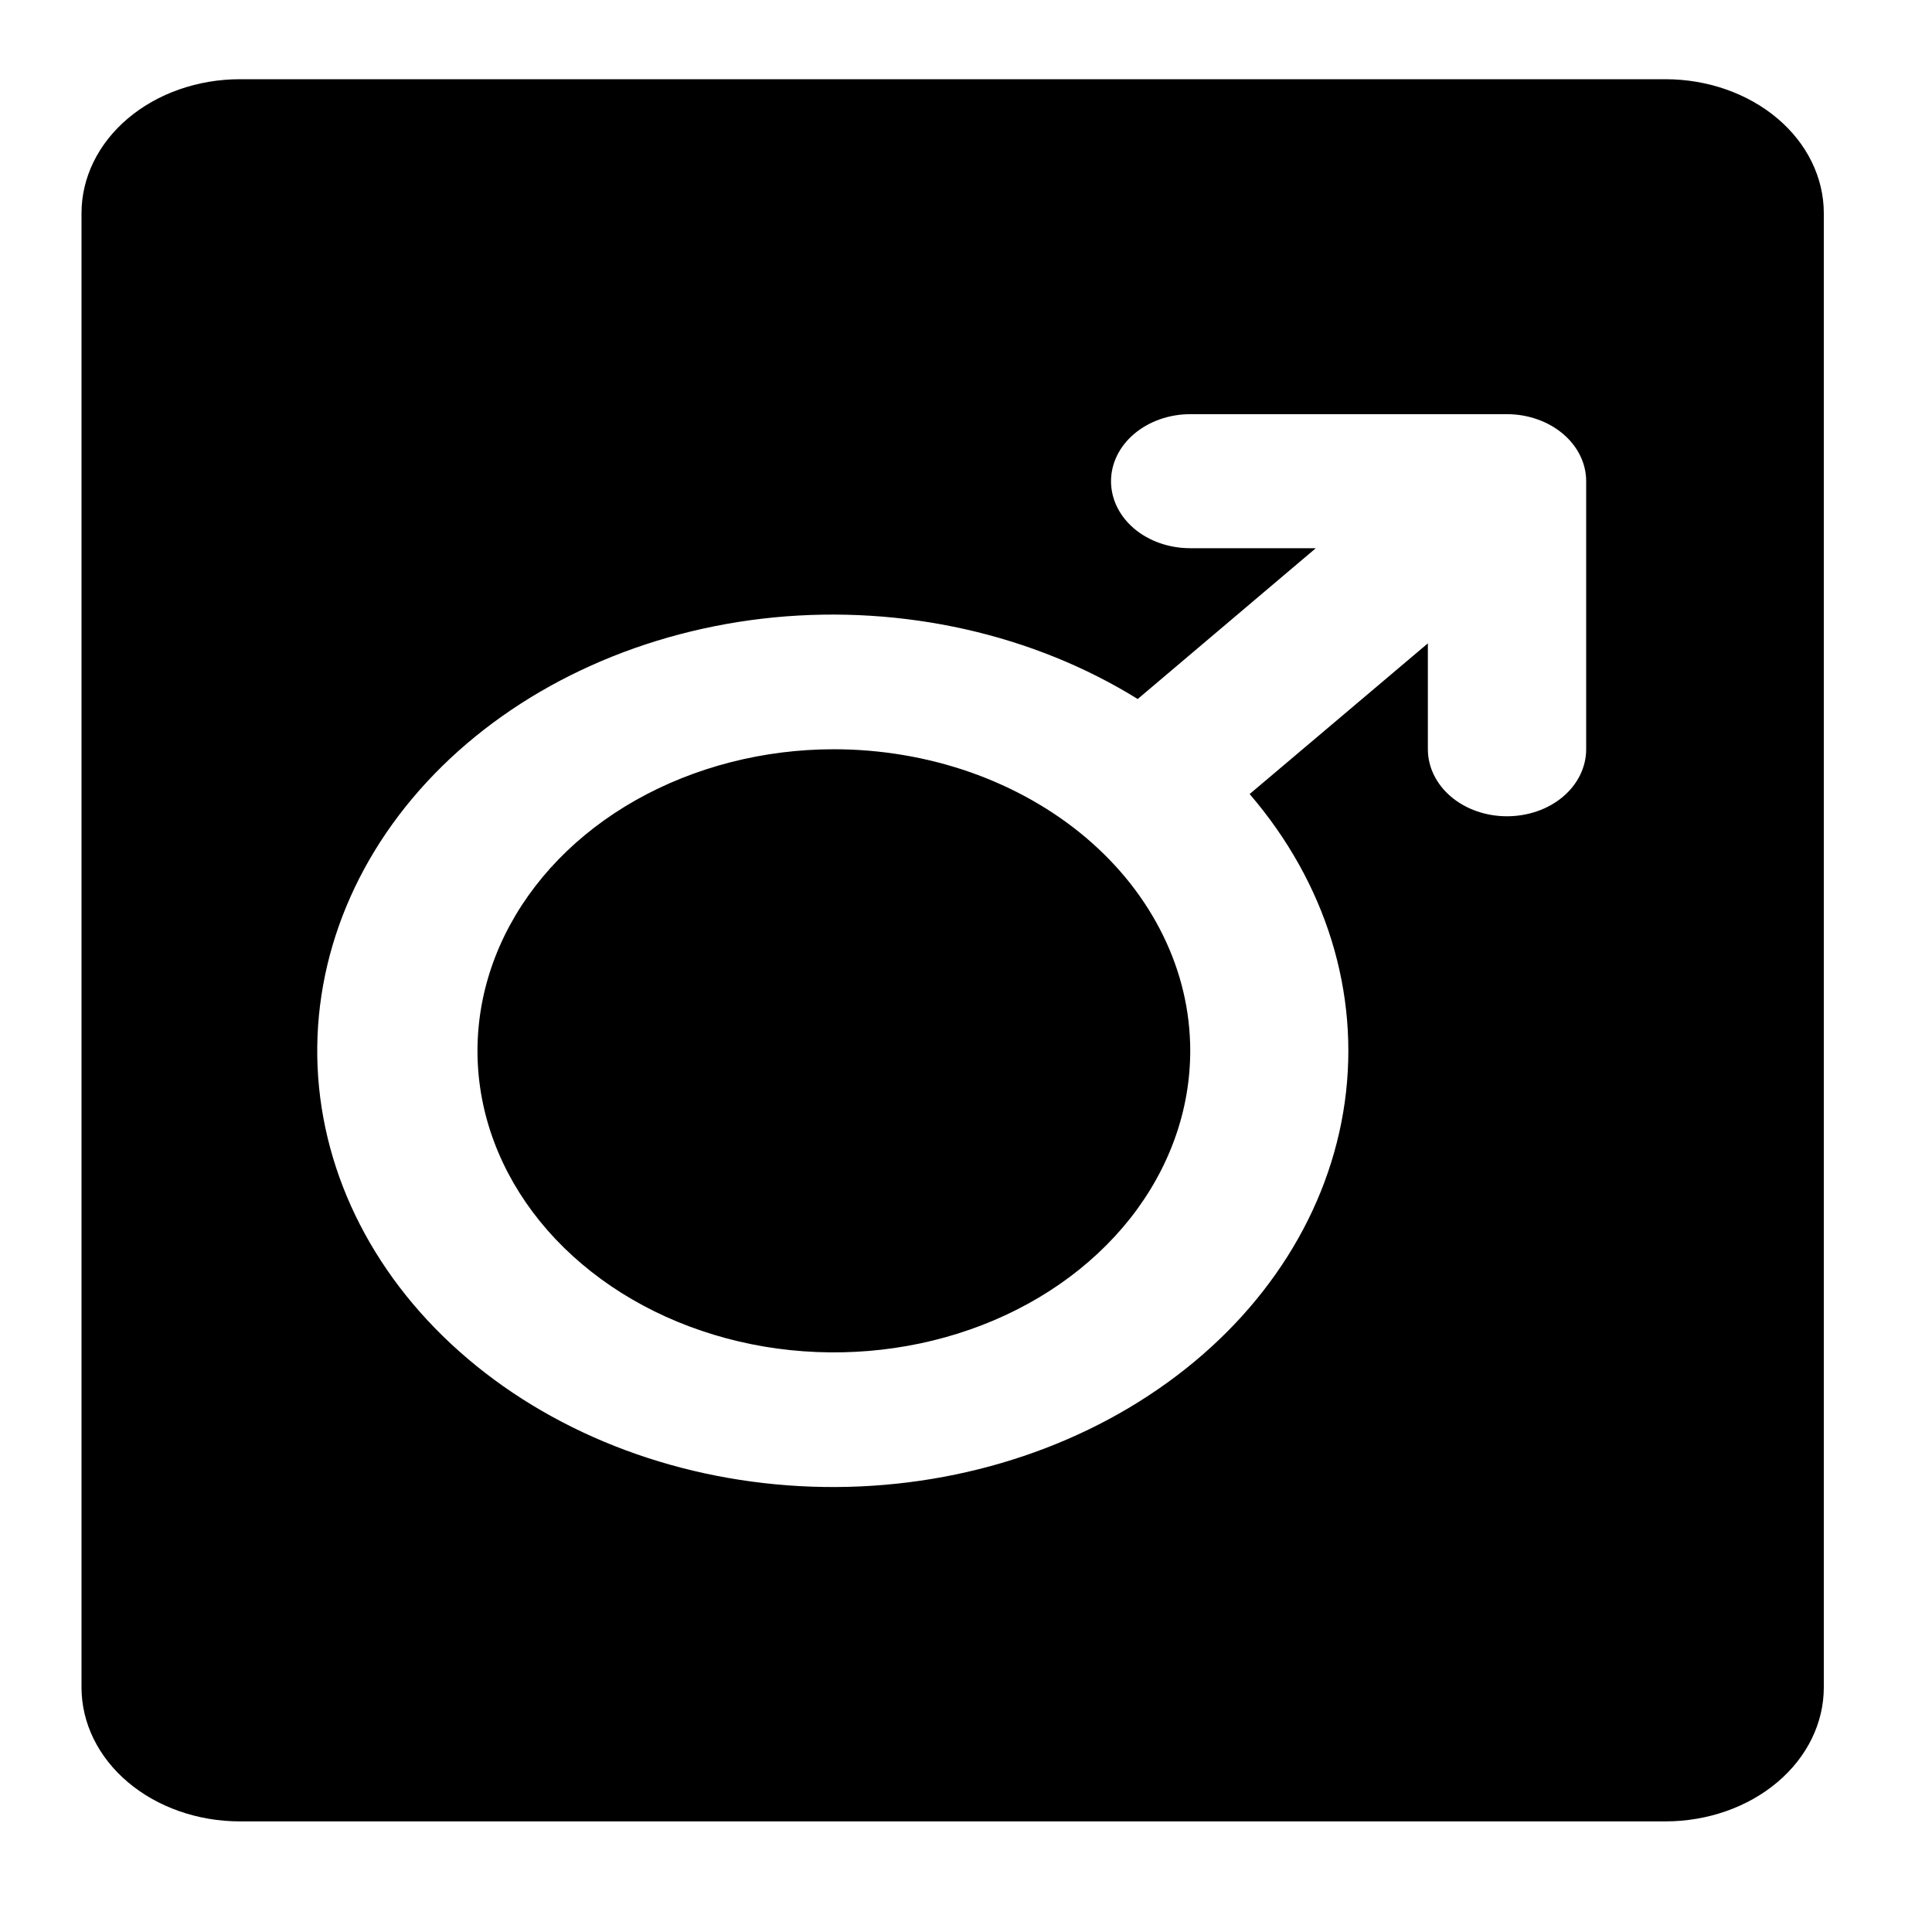 <svg width="16" height="16" viewBox="0 0 16 16" fill="none" xmlns="http://www.w3.org/2000/svg">
<path d="M9.857 8.702C9.857 9.196 9.684 9.679 9.36 10.09C9.035 10.501 8.575 10.821 8.035 11.01C7.496 11.199 6.903 11.248 6.33 11.152C5.758 11.055 5.232 10.818 4.819 10.468C4.406 10.119 4.125 9.674 4.011 9.19C3.897 8.705 3.956 8.203 4.179 7.747C4.403 7.29 4.781 6.9 5.266 6.626C5.752 6.352 6.322 6.205 6.906 6.205C7.293 6.205 7.677 6.27 8.035 6.395C8.393 6.521 8.719 6.705 8.993 6.937C9.267 7.169 9.484 7.444 9.632 7.747C9.781 8.05 9.857 8.375 9.857 8.702ZM15.104 1.766V13.974C15.104 14.269 14.966 14.551 14.72 14.759C14.474 14.967 14.14 15.084 13.792 15.084H1.987C1.639 15.084 1.305 14.967 1.059 14.759C0.813 14.551 0.675 14.269 0.675 13.974V1.766C0.675 1.471 0.813 1.189 1.059 0.981C1.305 0.773 1.639 0.656 1.987 0.656H13.792C14.14 0.656 14.474 0.773 14.72 0.981C14.966 1.189 15.104 1.471 15.104 1.766ZM13.136 3.985C13.136 3.838 13.067 3.697 12.944 3.593C12.821 3.489 12.654 3.43 12.48 3.43H9.857C9.683 3.43 9.516 3.489 9.393 3.593C9.27 3.697 9.201 3.838 9.201 3.985C9.201 4.133 9.27 4.274 9.393 4.378C9.516 4.482 9.683 4.54 9.857 4.54H10.897L9.422 5.789C8.555 5.251 7.479 5.01 6.411 5.113C5.343 5.217 4.36 5.658 3.659 6.348C2.958 7.038 2.591 7.926 2.63 8.835C2.67 9.745 3.114 10.608 3.873 11.252C4.632 11.897 5.65 12.275 6.725 12.312C7.799 12.349 8.85 12.041 9.668 11.45C10.486 10.86 11.011 10.03 11.137 9.126C11.263 8.223 10.982 7.312 10.349 6.576L11.825 5.328V6.205C11.825 6.352 11.894 6.494 12.017 6.598C12.14 6.702 12.306 6.76 12.48 6.76C12.654 6.76 12.821 6.702 12.944 6.598C13.067 6.494 13.136 6.352 13.136 6.205V3.985Z" fill="black"/>
</svg>
